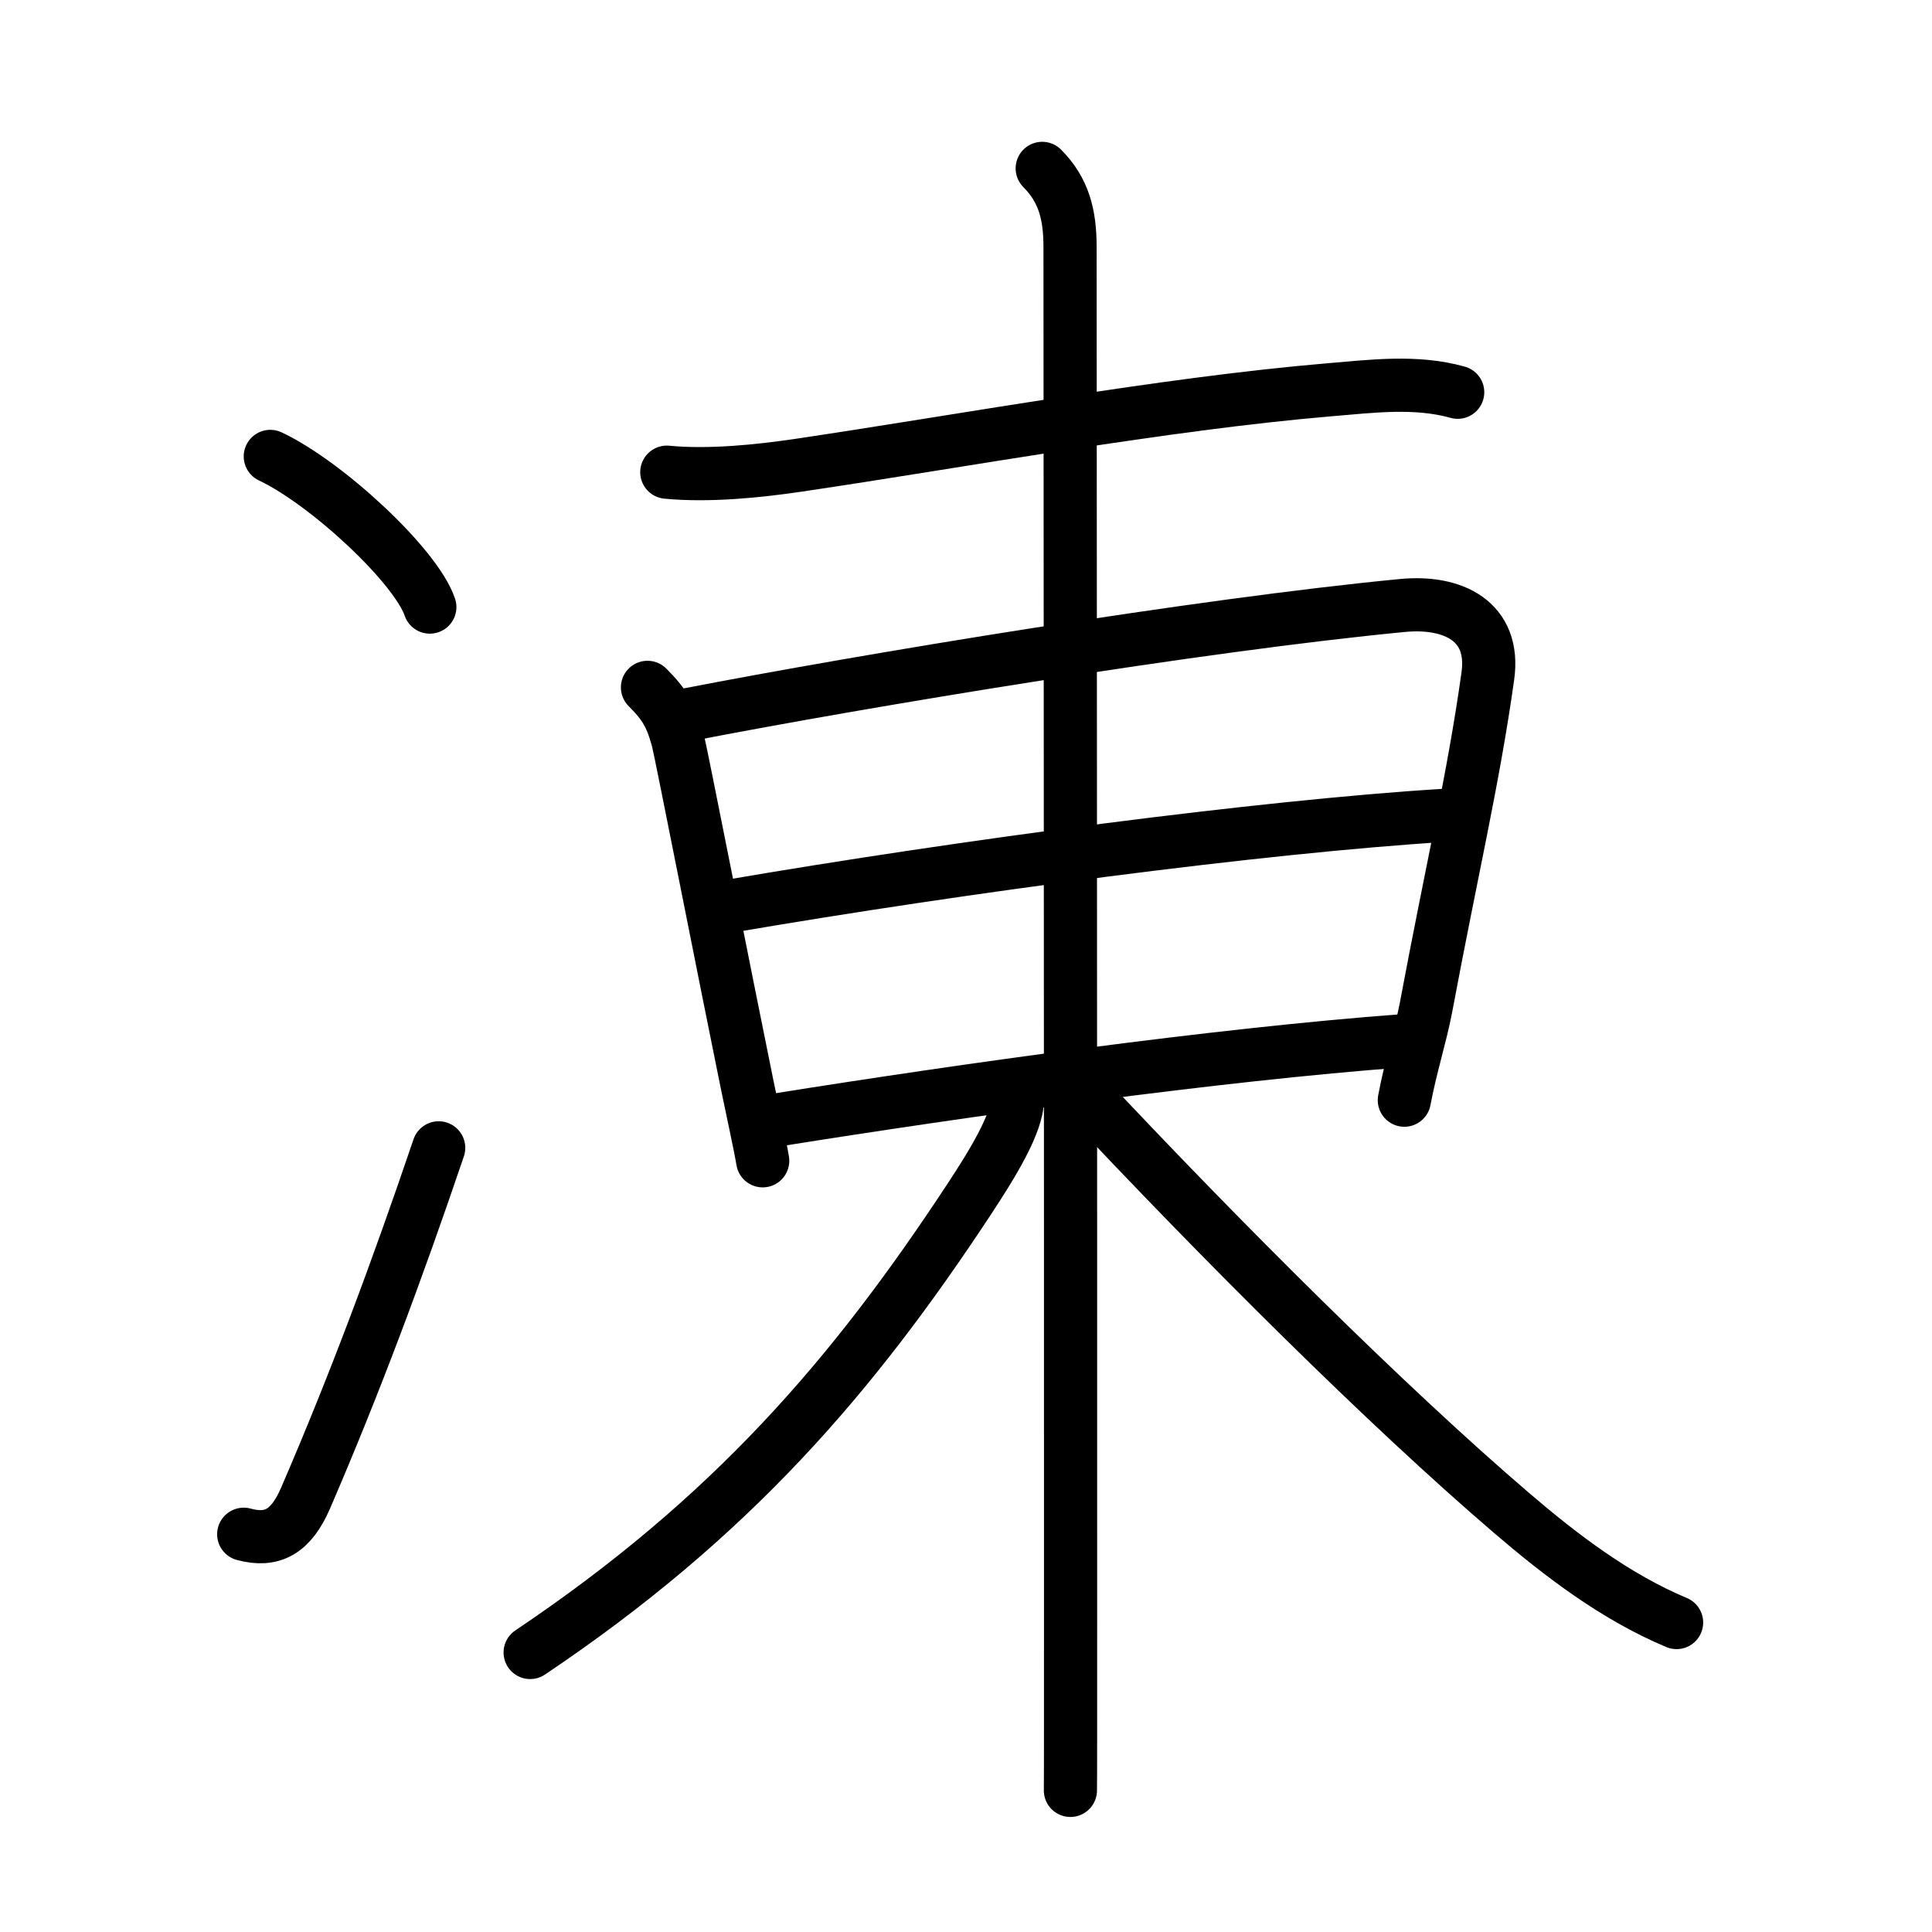 <svg xmlns="http://www.w3.org/2000/svg" width="109" height="109" viewBox="0 0 109 109" style="fill:none;stroke:currentColor;stroke-width:3;stroke-linecap:round;stroke-linejoin:round;">
<path id="kvg:051cd-s1" d="M15.25,25.75c3.18,1.5,8.21,6.17,9,8.5"/>
<path id="kvg:051cd-s2" d="M13.75,86.56c1.62,0.44,2.67-0.15,3.49-2.04c2.76-6.39,5.16-12.83,7.51-19.76"/>
<path id="kvg:051cd-s3" d="M37.62,26.64c2.38,0.23,5.19-0.06,7.42-0.39c9.38-1.39,20.55-3.46,29.97-4.26c2.39-0.2,4.88-0.52,7.23,0.14"/>
<path id="kvg:051cd-s4" d="M36.53,38.78c0.97,0.97,1.34,1.6,1.71,2.96c0.18,0.68,2.7,13.52,3.91,19.44c0.35,1.71,0.73,3.4,0.88,4.31"/>
<path id="kvg:051cd-s5" d="M38.76,40.33c10.05-1.95,28.99-5.08,40.37-6.17c2.83-0.27,5.25,0.87,4.81,3.99c-0.81,5.79-2.04,10.95-3.48,18.65c-0.31,1.64-0.88,3.39-1.23,5.27"/>
<path id="kvg:051cd-s6" d="M41.14,51.13c13.11-2.25,30.11-4.5,40.37-5.13"/>
<path id="kvg:051cd-s7" d="M43.86,63.18c10.52-1.68,24.77-3.68,35.26-4.46"/>
<path id="kvg:051cd-s8" d="M58.8,9.5c1.22,1.22,1.57,2.62,1.57,4.42c0,0.71,0.04,55.34,0.03,77.71c0,5.58,0,9.15-0.01,9.38"/>
<path id="kvg:051cd-s9" d="M57.4,62.03c0,1.34-1.42,3.65-2.69,5.58c-6.58,10.01-13.46,18.01-24.8,25.62"/>
<path id="kvg:051cd-s10" d="M60.95,61.53C69,70.12,78.21,79.3,85.27,85.35c2.81,2.41,5.88,4.75,9.32,6.19"/>
</svg>